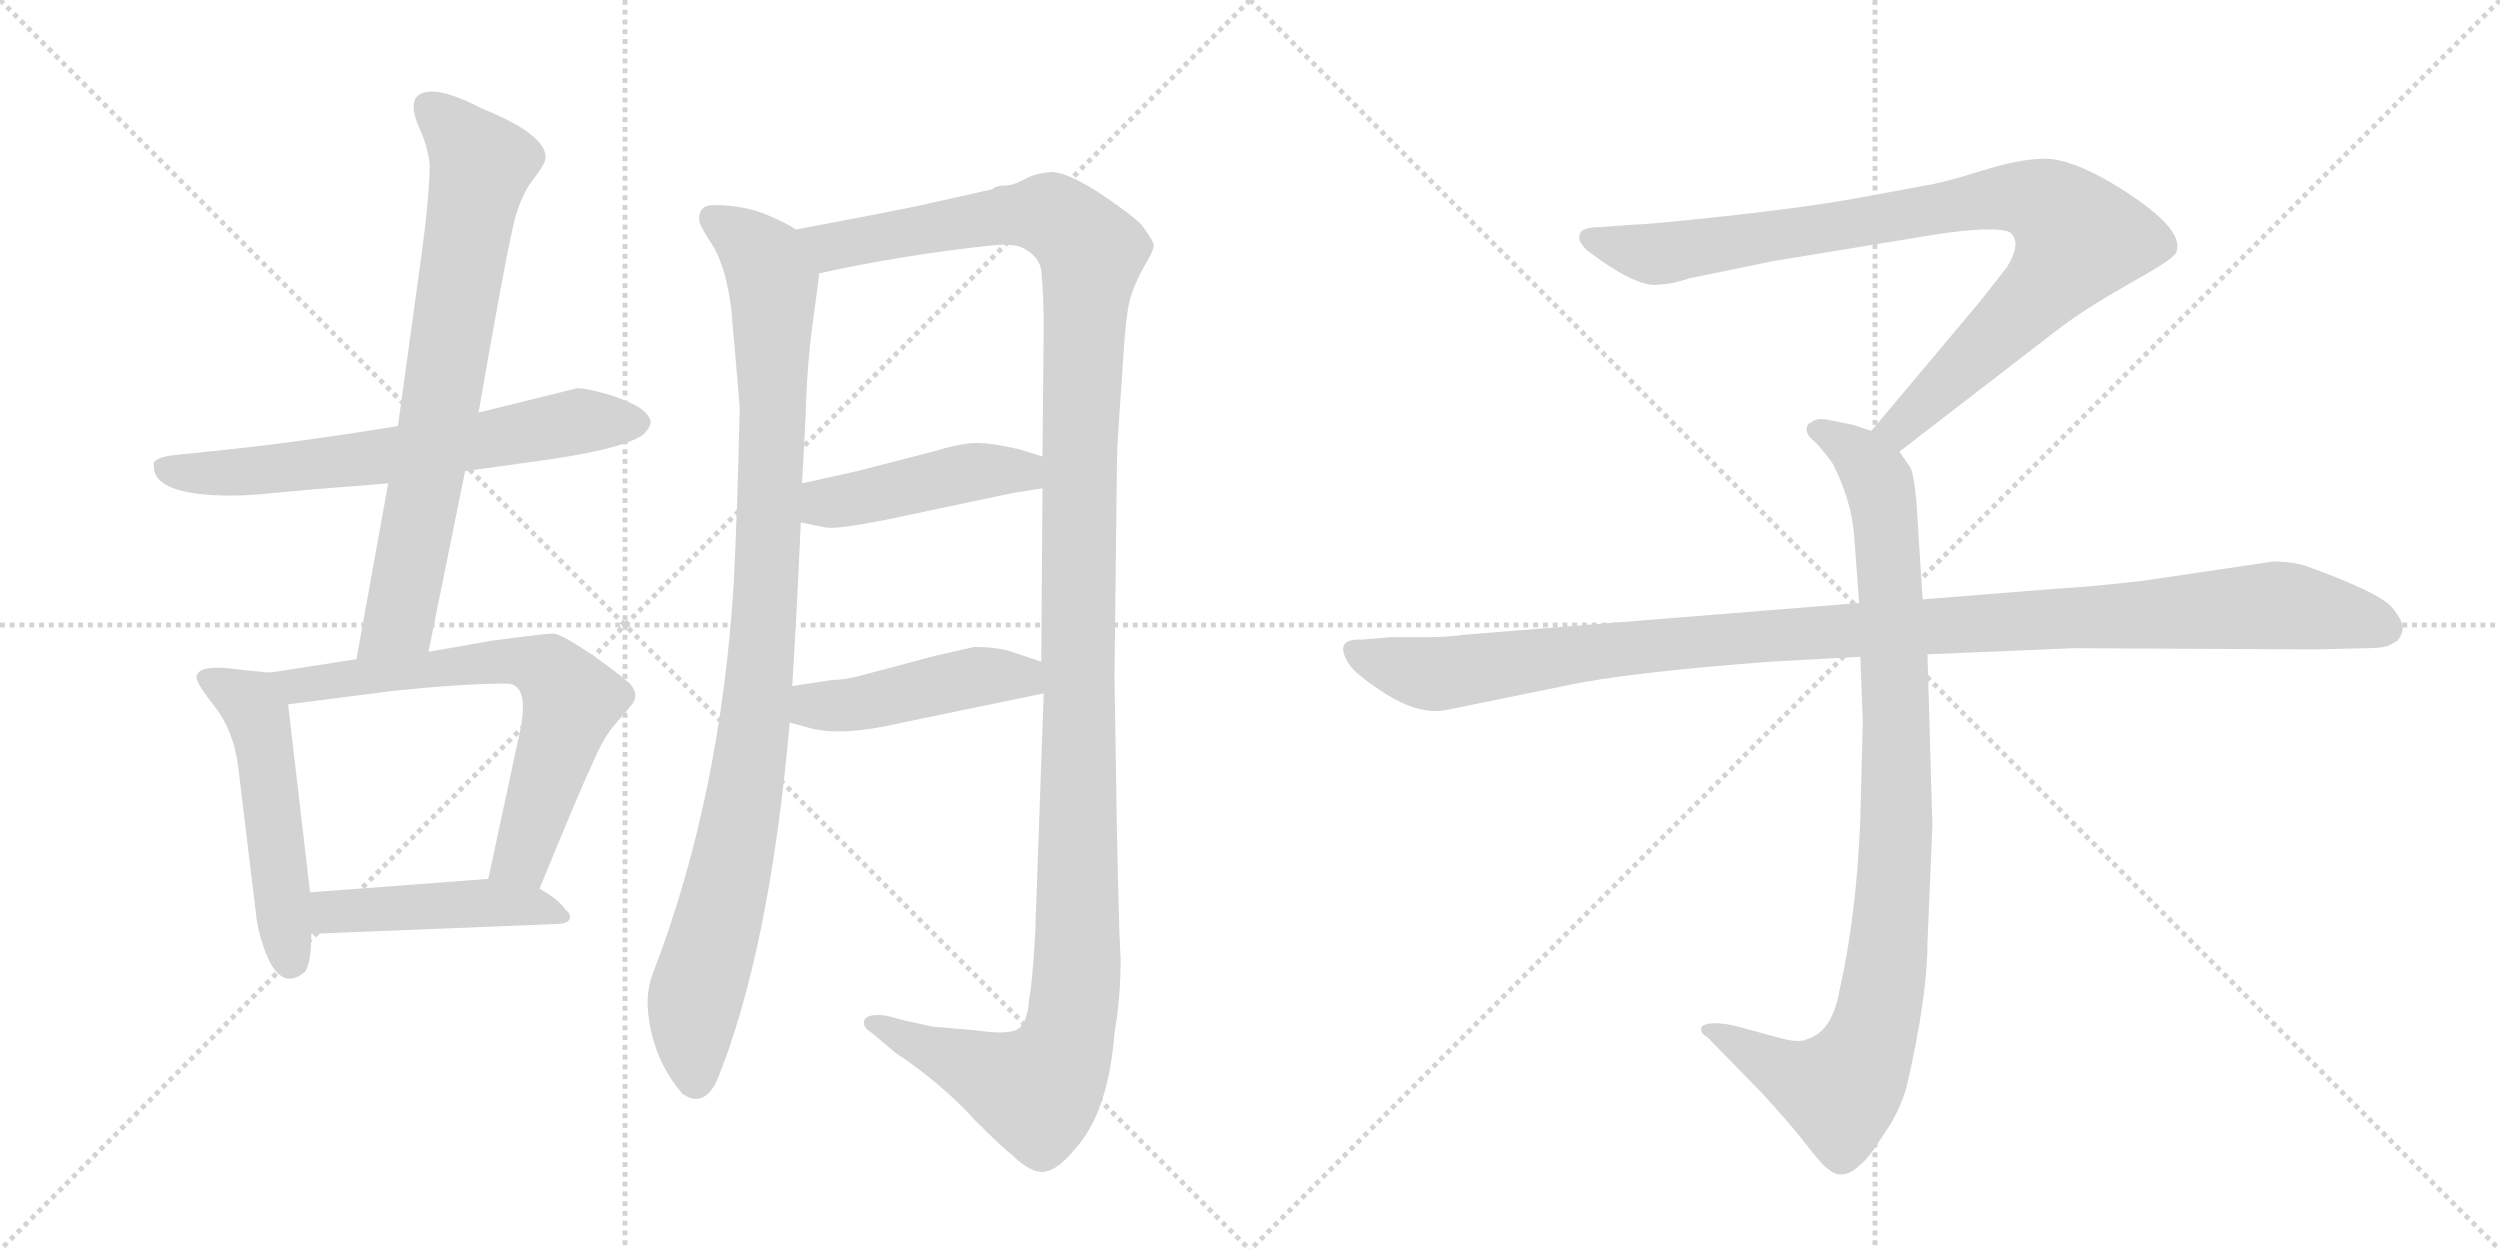 <svg version="1.1" viewBox="0 0 2048 1024" xmlns="http://www.w3.org/2000/svg">
  <g stroke="lightgray" stroke-dasharray="1,1" stroke-width="1" transform="scale(4, 4)">
    <line x1="0" y1="0" x2="256" y2="256"></line>
    <line x1="256" y1="0" x2="0" y2="256"></line>
    <line x1="128" y1="0" x2="128" y2="256"></line>
    <line x1="0" y1="128" x2="256" y2="128"></line>
    <line x1="256" y1="0" x2="512" y2="256"></line>
    <line x1="512" y1="0" x2="256" y2="256"></line>
    <line x1="384" y1="0" x2="384" y2="256"></line>
    <line x1="256" y1="128" x2="512" y2="128"></line>
  </g>
<g transform="scale(1, -1) translate(0, -850)">
   <style type="text/css">
    @keyframes keyframes0 {
      from {
       stroke: black;
       stroke-dashoffset: 651;
       stroke-width: 128;
       }
       68% {
       animation-timing-function: step-end;
       stroke: black;
       stroke-dashoffset: 0;
       stroke-width: 128;
       }
       to {
       stroke: black;
       stroke-width: 1024;
       }
       }
       #make-me-a-hanzi-animation-0 {
         animation: keyframes0 0.78s both;
         animation-delay: 0s;
         animation-timing-function: linear;
       }
    @keyframes keyframes1 {
      from {
       stroke: black;
       stroke-dashoffset: 737;
       stroke-width: 128;
       }
       71% {
       animation-timing-function: step-end;
       stroke: black;
       stroke-dashoffset: 0;
       stroke-width: 128;
       }
       to {
       stroke: black;
       stroke-width: 1024;
       }
       }
       #make-me-a-hanzi-animation-1 {
         animation: keyframes1 0.85s both;
         animation-delay: 0.78s;
         animation-timing-function: linear;
       }
    @keyframes keyframes2 {
      from {
       stroke: black;
       stroke-dashoffset: 512;
       stroke-width: 128;
       }
       63% {
       animation-timing-function: step-end;
       stroke: black;
       stroke-dashoffset: 0;
       stroke-width: 128;
       }
       to {
       stroke: black;
       stroke-width: 1024;
       }
       }
       #make-me-a-hanzi-animation-2 {
         animation: keyframes2 0.667s both;
         animation-delay: 1.63s;
         animation-timing-function: linear;
       }
    @keyframes keyframes3 {
      from {
       stroke: black;
       stroke-dashoffset: 668;
       stroke-width: 128;
       }
       68% {
       animation-timing-function: step-end;
       stroke: black;
       stroke-dashoffset: 0;
       stroke-width: 128;
       }
       to {
       stroke: black;
       stroke-width: 1024;
       }
       }
       #make-me-a-hanzi-animation-3 {
         animation: keyframes3 0.794s both;
         animation-delay: 2.296s;
         animation-timing-function: linear;
       }
    @keyframes keyframes4 {
      from {
       stroke: black;
       stroke-dashoffset: 462;
       stroke-width: 128;
       }
       60% {
       animation-timing-function: step-end;
       stroke: black;
       stroke-dashoffset: 0;
       stroke-width: 128;
       }
       to {
       stroke: black;
       stroke-width: 1024;
       }
       }
       #make-me-a-hanzi-animation-4 {
         animation: keyframes4 0.626s both;
         animation-delay: 3.09s;
         animation-timing-function: linear;
       }
    @keyframes keyframes5 {
      from {
       stroke: black;
       stroke-dashoffset: 989;
       stroke-width: 128;
       }
       76% {
       animation-timing-function: step-end;
       stroke: black;
       stroke-dashoffset: 0;
       stroke-width: 128;
       }
       to {
       stroke: black;
       stroke-width: 1024;
       }
       }
       #make-me-a-hanzi-animation-5 {
         animation: keyframes5 1.055s both;
         animation-delay: 3.716s;
         animation-timing-function: linear;
       }
    @keyframes keyframes6 {
      from {
       stroke: black;
       stroke-dashoffset: 1345;
       stroke-width: 128;
       }
       81% {
       animation-timing-function: step-end;
       stroke: black;
       stroke-dashoffset: 0;
       stroke-width: 128;
       }
       to {
       stroke: black;
       stroke-width: 1024;
       }
       }
       #make-me-a-hanzi-animation-6 {
         animation: keyframes6 1.345s both;
         animation-delay: 4.771s;
         animation-timing-function: linear;
       }
    @keyframes keyframes7 {
      from {
       stroke: black;
       stroke-dashoffset: 450;
       stroke-width: 128;
       }
       59% {
       animation-timing-function: step-end;
       stroke: black;
       stroke-dashoffset: 0;
       stroke-width: 128;
       }
       to {
       stroke: black;
       stroke-width: 1024;
       }
       }
       #make-me-a-hanzi-animation-7 {
         animation: keyframes7 0.616s both;
         animation-delay: 6.115s;
         animation-timing-function: linear;
       }
    @keyframes keyframes8 {
      from {
       stroke: black;
       stroke-dashoffset: 454;
       stroke-width: 128;
       }
       60% {
       animation-timing-function: step-end;
       stroke: black;
       stroke-dashoffset: 0;
       stroke-width: 128;
       }
       to {
       stroke: black;
       stroke-width: 1024;
       }
       }
       #make-me-a-hanzi-animation-8 {
         animation: keyframes8 0.619s both;
         animation-delay: 6.731s;
         animation-timing-function: linear;
       }
    @keyframes keyframes9 {
      from {
       stroke: black;
       stroke-dashoffset: 901;
       stroke-width: 128;
       }
       75% {
       animation-timing-function: step-end;
       stroke: black;
       stroke-dashoffset: 0;
       stroke-width: 128;
       }
       to {
       stroke: black;
       stroke-width: 1024;
       }
       }
       #make-me-a-hanzi-animation-9 {
         animation: keyframes9 0.983s both;
         animation-delay: 7.351s;
         animation-timing-function: linear;
       }
    @keyframes keyframes10 {
      from {
       stroke: black;
       stroke-dashoffset: 948;
       stroke-width: 128;
       }
       76% {
       animation-timing-function: step-end;
       stroke: black;
       stroke-dashoffset: 0;
       stroke-width: 128;
       }
       to {
       stroke: black;
       stroke-width: 1024;
       }
       }
       #make-me-a-hanzi-animation-10 {
         animation: keyframes10 1.021s both;
         animation-delay: 8.334s;
         animation-timing-function: linear;
       }
    @keyframes keyframes11 {
      from {
       stroke: black;
       stroke-dashoffset: 1108;
       stroke-width: 128;
       }
       78% {
       animation-timing-function: step-end;
       stroke: black;
       stroke-dashoffset: 0;
       stroke-width: 128;
       }
       to {
       stroke: black;
       stroke-width: 1024;
       }
       }
       #make-me-a-hanzi-animation-11 {
         animation: keyframes11 1.152s both;
         animation-delay: 9.356s;
         animation-timing-function: linear;
       }
</style>
<path d="M 190 444 Q 200 444 212 445 L 255 449 L 318 454 L 381 464 L 431 471 Q 509 481 527 494 Q 533 500 533 504.5 Q 533 509 524 516 Q 512 523 496 527.5 Q 480 532 473 532 L 392 512 L 326 501 Q 241 487 170 480 L 141 477 Q 128 475 126 471 L 126 468 Q 126 444 190 444 Z" fill="lightgray"></path> 
<path d="M 318 454 L 292 310 C 287 280 345 287 351 316 L 381 464 L 392 512 Q 414 638 420 663 Q 425 687 436 702 Q 447 716 447 721 Q 447 740 395 761 Q 368 775 354 775 Q 330 775 344 744 Q 350 731 352 716 Q 352 690 345 639 L 326 501 L 318 454 Z" fill="lightgray"></path> 
<path d="M 221 299 L 200 301 Q 161 307 161 295 Q 161 290 176 271 Q 191 252 195 223 L 210 99 Q 211 89 216 74 Q 229 36 250 54 Q 255 62 255 85 L 254 119 L 236 273 C 233 298 233 298 221 299 Z" fill="lightgray"></path> 
<path d="M 292 310 L 221 299 C 191 294 206 269 236 273 L 322 284 Q 379 290 415 290 Q 434 290 426 251 L 400 130 C 394 101 431 94 442 122 Q 476 205 486 226 Q 495 247 505 258 Q 514 268 516 271 Q 525 280 516 290 Q 506 299 483 315 Q 459 331 453 331 Q 447 331 402 325 L 351 316 L 292 310 Z" fill="lightgray"></path> 
<path d="M 255 85 L 455 93 Q 467 93 467 99 Q 467 102 463 105 Q 458 113 442 122 C 425 132 425 132 400 130 L 254 119 C 224 117 225 84 255 85 Z" fill="lightgray"></path> 
<path d="M 652 662 Q 645 667 626 675 Q 607 682 585 682 Q 571 682 573 668 Q 574 664 585 647 Q 595 629 599 597 Q 602 564 606 516 Q 604 429 601 371 Q 590 196 535 53 Q 529 37 531 20 Q 535 -18 559 -46 Q 576 -58 587 -36 Q 630 69 647 258 L 649 288 Q 653 352 656 422 L 657 454 Q 658 469 660 510 Q 661 551 666 587 Q 671 623 671 626 C 674 651 674 651 652 662 Z" fill="lightgray"></path> 
<path d="M 848 85 Q 846 47 843 31 Q 842 13 834 7 Q 826 2 799 6 L 764 9 L 741 14 L 726 18 Q 710 20 708 14 Q 706 9 714 4 L 733 -12 Q 772 -38 799 -68 Q 822 -91 829 -96 Q 844 -111 855 -110 Q 866 -109 880 -92 Q 908 -62 913 4 Q 918 32 918 64 L 917 86 L 916 124 L 915 168 L 913 295 L 915 471 Q 915 485 919 539 Q 922 593 926 606 Q 930 619 938 633 Q 946 646 945 650 Q 944 654 935 666 Q 926 675 899 693 Q 872 710 860 709 Q 848 708 839 703 Q 830 698 823 698 Q 816 698 813 695 L 764 684 Q 748 680 652 662 C 623 656 642 620 671 626 Q 738 641 813 649 Q 834 651 841 645 Q 851 639 853 629 Q 855 607 855 584 L 854 476 L 854 450 L 853 308 L 855 282 L 848 85 Z" fill="lightgray"></path> 
<path d="M 656 422 L 676 418 Q 684 416 725 424 L 829 446 L 854 450 C 884 455 883 467 854 476 L 835 482 Q 808 488 796 487 Q 784 486 764 480 L 702 464 L 657 454 C 628 447 627 428 656 422 Z" fill="lightgray"></path> 
<path d="M 647 258 L 662 254 Q 688 246 739 258 L 855 282 C 884 288 881 299 853 308 L 829 316 Q 817 320 798 320 L 767 313 L 703 296 Q 691 293 682 293 L 649 288 C 619 284 618 266 647 258 Z" fill="lightgray"></path> 
<path d="M 1556 480 L 1687 581 Q 1708 597 1745 618 Q 1783 639 1783 644 Q 1790 664 1730 700 Q 1696 720 1675 720 Q 1655 720 1623 710 Q 1591 700 1577 698 L 1523 688 Q 1479 680 1414 673 Q 1350 666 1338 666 L 1312 664 Q 1294 664 1294 657 Q 1292 653 1300 645 Q 1342 613 1360 617 Q 1369 617 1384 622 L 1452 636 L 1586 658 Q 1633 665 1646 660 Q 1657 652 1644 631 L 1622 603 L 1533 497 C 1514 474 1532 462 1556 480 Z" fill="lightgray"></path> 
<path d="M 1524 312 L 1526 259 L 1524 180 Q 1521 101 1507 39 Q 1501 5 1481 -1 Q 1474 -5 1457 0 L 1420 10 Q 1400 14 1394 9 Q 1392 4 1399 0 L 1442 -44 Q 1467 -71 1480 -88 Q 1493 -105 1498 -108 Q 1510 -118 1524 -104 Q 1531 -99 1544 -78 Q 1556 -61 1562 -40 Q 1579 34 1579 78 L 1583 174 L 1579 314 L 1575 359 L 1570 438 Q 1568 461 1565 467 L 1556 480 C 1549 492 1549 492 1533 497 L 1518 502 L 1498 506 Q 1488 508 1484 504 Q 1480 503 1480 498 Q 1480 493 1488 487 Q 1500 473 1502 469 Q 1517 439 1519 410 L 1523 356 L 1524 312 Z" fill="lightgray"></path> 
<path d="M 1523 356 L 1199 330 Q 1185 328 1169 328 L 1139 328 L 1115 326 Q 1092 327 1105 306 Q 1111 297 1136 281 Q 1162 265 1183 268 L 1281 288 Q 1331 299 1451 308 L 1524 312 L 1579 314 L 1699 319 L 1896 318 L 1939 319 Q 1956 319 1960 323 Q 1966 325 1968 333 Q 1970 340 1959 353 Q 1948 365 1890 386 Q 1879 390 1862 390 L 1754 374 Q 1709 369 1688 368 L 1575 359 L 1523 356 Z" fill="lightgray"></path> 
      <clipPath id="make-me-a-hanzi-clip-0">
      <path d="M 190 444 Q 200 444 212 445 L 255 449 L 318 454 L 381 464 L 431 471 Q 509 481 527 494 Q 533 500 533 504.5 Q 533 509 524 516 Q 512 523 496 527.5 Q 480 532 473 532 L 392 512 L 326 501 Q 241 487 170 480 L 141 477 Q 128 475 126 471 L 126 468 Q 126 444 190 444 Z" fill="lightgray"></path>
      </clipPath>
      <path clip-path="url(#make-me-a-hanzi-clip-0)" d="M 131 470 L 160 461 L 232 466 L 473 504 L 521 504 " fill="none" id="make-me-a-hanzi-animation-0" stroke-dasharray="523 1046" stroke-linecap="round"></path>

      <clipPath id="make-me-a-hanzi-clip-1">
      <path d="M 318 454 L 292 310 C 287 280 345 287 351 316 L 381 464 L 392 512 Q 414 638 420 663 Q 425 687 436 702 Q 447 716 447 721 Q 447 740 395 761 Q 368 775 354 775 Q 330 775 344 744 Q 350 731 352 716 Q 352 690 345 639 L 326 501 L 318 454 Z" fill="lightgray"></path>
      </clipPath>
      <path clip-path="url(#make-me-a-hanzi-clip-1)" d="M 351 763 L 394 715 L 331 359 L 326 341 L 299 316 " fill="none" id="make-me-a-hanzi-animation-1" stroke-dasharray="609 1218" stroke-linecap="round"></path>

      <clipPath id="make-me-a-hanzi-clip-2">
      <path d="M 221 299 L 200 301 Q 161 307 161 295 Q 161 290 176 271 Q 191 252 195 223 L 210 99 Q 211 89 216 74 Q 229 36 250 54 Q 255 62 255 85 L 254 119 L 236 273 C 233 298 233 298 221 299 Z" fill="lightgray"></path>
      </clipPath>
      <path clip-path="url(#make-me-a-hanzi-clip-2)" d="M 169 294 L 205 274 L 212 262 L 238 63 " fill="none" id="make-me-a-hanzi-animation-2" stroke-dasharray="384 768" stroke-linecap="round"></path>

      <clipPath id="make-me-a-hanzi-clip-3">
      <path d="M 292 310 L 221 299 C 191 294 206 269 236 273 L 322 284 Q 379 290 415 290 Q 434 290 426 251 L 400 130 C 394 101 431 94 442 122 Q 476 205 486 226 Q 495 247 505 258 Q 514 268 516 271 Q 525 280 516 290 Q 506 299 483 315 Q 459 331 453 331 Q 447 331 402 325 L 351 316 L 292 310 Z" fill="lightgray"></path>
      </clipPath>
      <path clip-path="url(#make-me-a-hanzi-clip-3)" d="M 229 295 L 244 289 L 414 310 L 450 301 L 468 276 L 432 160 L 425 146 L 408 136 " fill="none" id="make-me-a-hanzi-animation-3" stroke-dasharray="540 1080" stroke-linecap="round"></path>

      <clipPath id="make-me-a-hanzi-clip-4">
      <path d="M 255 85 L 455 93 Q 467 93 467 99 Q 467 102 463 105 Q 458 113 442 122 C 425 132 425 132 400 130 L 254 119 C 224 117 225 84 255 85 Z" fill="lightgray"></path>
      </clipPath>
      <path clip-path="url(#make-me-a-hanzi-clip-4)" d="M 262 91 L 270 102 L 394 111 L 442 107 L 460 99 " fill="none" id="make-me-a-hanzi-animation-4" stroke-dasharray="334 668" stroke-linecap="round"></path>

      <clipPath id="make-me-a-hanzi-clip-5">
      <path d="M 652 662 Q 645 667 626 675 Q 607 682 585 682 Q 571 682 573 668 Q 574 664 585 647 Q 595 629 599 597 Q 602 564 606 516 Q 604 429 601 371 Q 590 196 535 53 Q 529 37 531 20 Q 535 -18 559 -46 Q 576 -58 587 -36 Q 630 69 647 258 L 649 288 Q 653 352 656 422 L 657 454 Q 658 469 660 510 Q 661 551 666 587 Q 671 623 671 626 C 674 651 674 651 652 662 Z" fill="lightgray"></path>
      </clipPath>
      <path clip-path="url(#make-me-a-hanzi-clip-5)" d="M 583 672 L 626 637 L 633 618 L 633 502 L 618 251 L 593 112 L 569 27 L 570 -33 " fill="none" id="make-me-a-hanzi-animation-5" stroke-dasharray="861 1722" stroke-linecap="round"></path>

      <clipPath id="make-me-a-hanzi-clip-6">
      <path d="M 848 85 Q 846 47 843 31 Q 842 13 834 7 Q 826 2 799 6 L 764 9 L 741 14 L 726 18 Q 710 20 708 14 Q 706 9 714 4 L 733 -12 Q 772 -38 799 -68 Q 822 -91 829 -96 Q 844 -111 855 -110 Q 866 -109 880 -92 Q 908 -62 913 4 Q 918 32 918 64 L 917 86 L 916 124 L 915 168 L 913 295 L 915 471 Q 915 485 919 539 Q 922 593 926 606 Q 930 619 938 633 Q 946 646 945 650 Q 944 654 935 666 Q 926 675 899 693 Q 872 710 860 709 Q 848 708 839 703 Q 830 698 823 698 Q 816 698 813 695 L 764 684 Q 748 680 652 662 C 623 656 642 620 671 626 Q 738 641 813 649 Q 834 651 841 645 Q 851 639 853 629 Q 855 607 855 584 L 854 476 L 854 450 L 853 308 L 855 282 L 848 85 Z" fill="lightgray"></path>
      </clipPath>
      <path clip-path="url(#make-me-a-hanzi-clip-6)" d="M 664 661 L 681 648 L 856 675 L 873 666 L 894 643 L 884 483 L 883 68 L 875 -1 L 863 -28 L 847 -43 L 714 11 " fill="none" id="make-me-a-hanzi-animation-6" stroke-dasharray="1217 2434" stroke-linecap="round"></path>

      <clipPath id="make-me-a-hanzi-clip-7">
      <path d="M 656 422 L 676 418 Q 684 416 725 424 L 829 446 L 854 450 C 884 455 883 467 854 476 L 835 482 Q 808 488 796 487 Q 784 486 764 480 L 702 464 L 657 454 C 628 447 627 428 656 422 Z" fill="lightgray"></path>
      </clipPath>
      <path clip-path="url(#make-me-a-hanzi-clip-7)" d="M 662 427 L 675 437 L 801 464 L 838 464 L 847 457 " fill="none" id="make-me-a-hanzi-animation-7" stroke-dasharray="322 644" stroke-linecap="round"></path>

      <clipPath id="make-me-a-hanzi-clip-8">
      <path d="M 647 258 L 662 254 Q 688 246 739 258 L 855 282 C 884 288 881 299 853 308 L 829 316 Q 817 320 798 320 L 767 313 L 703 296 Q 691 293 682 293 L 649 288 C 619 284 618 266 647 258 Z" fill="lightgray"></path>
      </clipPath>
      <path clip-path="url(#make-me-a-hanzi-clip-8)" d="M 656 280 L 667 272 L 693 272 L 805 297 L 837 296 L 846 288 " fill="none" id="make-me-a-hanzi-animation-8" stroke-dasharray="326 652" stroke-linecap="round"></path>

      <clipPath id="make-me-a-hanzi-clip-9">
      <path d="M 1556 480 L 1687 581 Q 1708 597 1745 618 Q 1783 639 1783 644 Q 1790 664 1730 700 Q 1696 720 1675 720 Q 1655 720 1623 710 Q 1591 700 1577 698 L 1523 688 Q 1479 680 1414 673 Q 1350 666 1338 666 L 1312 664 Q 1294 664 1294 657 Q 1292 653 1300 645 Q 1342 613 1360 617 Q 1369 617 1384 622 L 1452 636 L 1586 658 Q 1633 665 1646 660 Q 1657 652 1644 631 L 1622 603 L 1533 497 C 1514 474 1532 462 1556 480 Z" fill="lightgray"></path>
      </clipPath>
      <path clip-path="url(#make-me-a-hanzi-clip-9)" d="M 1303 654 L 1362 642 L 1620 686 L 1651 689 L 1682 679 L 1703 655 L 1690 633 L 1575 517 L 1556 500 L 1543 499 " fill="none" id="make-me-a-hanzi-animation-9" stroke-dasharray="773 1546" stroke-linecap="round"></path>

      <clipPath id="make-me-a-hanzi-clip-10">
      <path d="M 1524 312 L 1526 259 L 1524 180 Q 1521 101 1507 39 Q 1501 5 1481 -1 Q 1474 -5 1457 0 L 1420 10 Q 1400 14 1394 9 Q 1392 4 1399 0 L 1442 -44 Q 1467 -71 1480 -88 Q 1493 -105 1498 -108 Q 1510 -118 1524 -104 Q 1531 -99 1544 -78 Q 1556 -61 1562 -40 Q 1579 34 1579 78 L 1583 174 L 1579 314 L 1575 359 L 1570 438 Q 1568 461 1565 467 L 1556 480 C 1549 492 1549 492 1533 497 L 1518 502 L 1498 506 Q 1488 508 1484 504 Q 1480 503 1480 498 Q 1480 493 1488 487 Q 1500 473 1502 469 Q 1517 439 1519 410 L 1523 356 L 1524 312 Z" fill="lightgray"></path>
      </clipPath>
      <path clip-path="url(#make-me-a-hanzi-clip-10)" d="M 1489 496 L 1519 481 L 1535 463 L 1546 413 L 1554 181 L 1542 38 L 1524 -22 L 1505 -43 L 1468 -32 L 1400 6 " fill="none" id="make-me-a-hanzi-animation-10" stroke-dasharray="820 1640" stroke-linecap="round"></path>

      <clipPath id="make-me-a-hanzi-clip-11">
      <path d="M 1523 356 L 1199 330 Q 1185 328 1169 328 L 1139 328 L 1115 326 Q 1092 327 1105 306 Q 1111 297 1136 281 Q 1162 265 1183 268 L 1281 288 Q 1331 299 1451 308 L 1524 312 L 1579 314 L 1699 319 L 1896 318 L 1939 319 Q 1956 319 1960 323 Q 1966 325 1968 333 Q 1970 340 1959 353 Q 1948 365 1890 386 Q 1879 390 1862 390 L 1754 374 Q 1709 369 1688 368 L 1575 359 L 1523 356 Z" fill="lightgray"></path>
      </clipPath>
      <path clip-path="url(#make-me-a-hanzi-clip-11)" d="M 1111 316 L 1141 304 L 1184 298 L 1424 328 L 1858 354 L 1925 345 L 1955 335 " fill="none" id="make-me-a-hanzi-animation-11" stroke-dasharray="980 1960" stroke-linecap="round"></path>

</g>
</svg>

